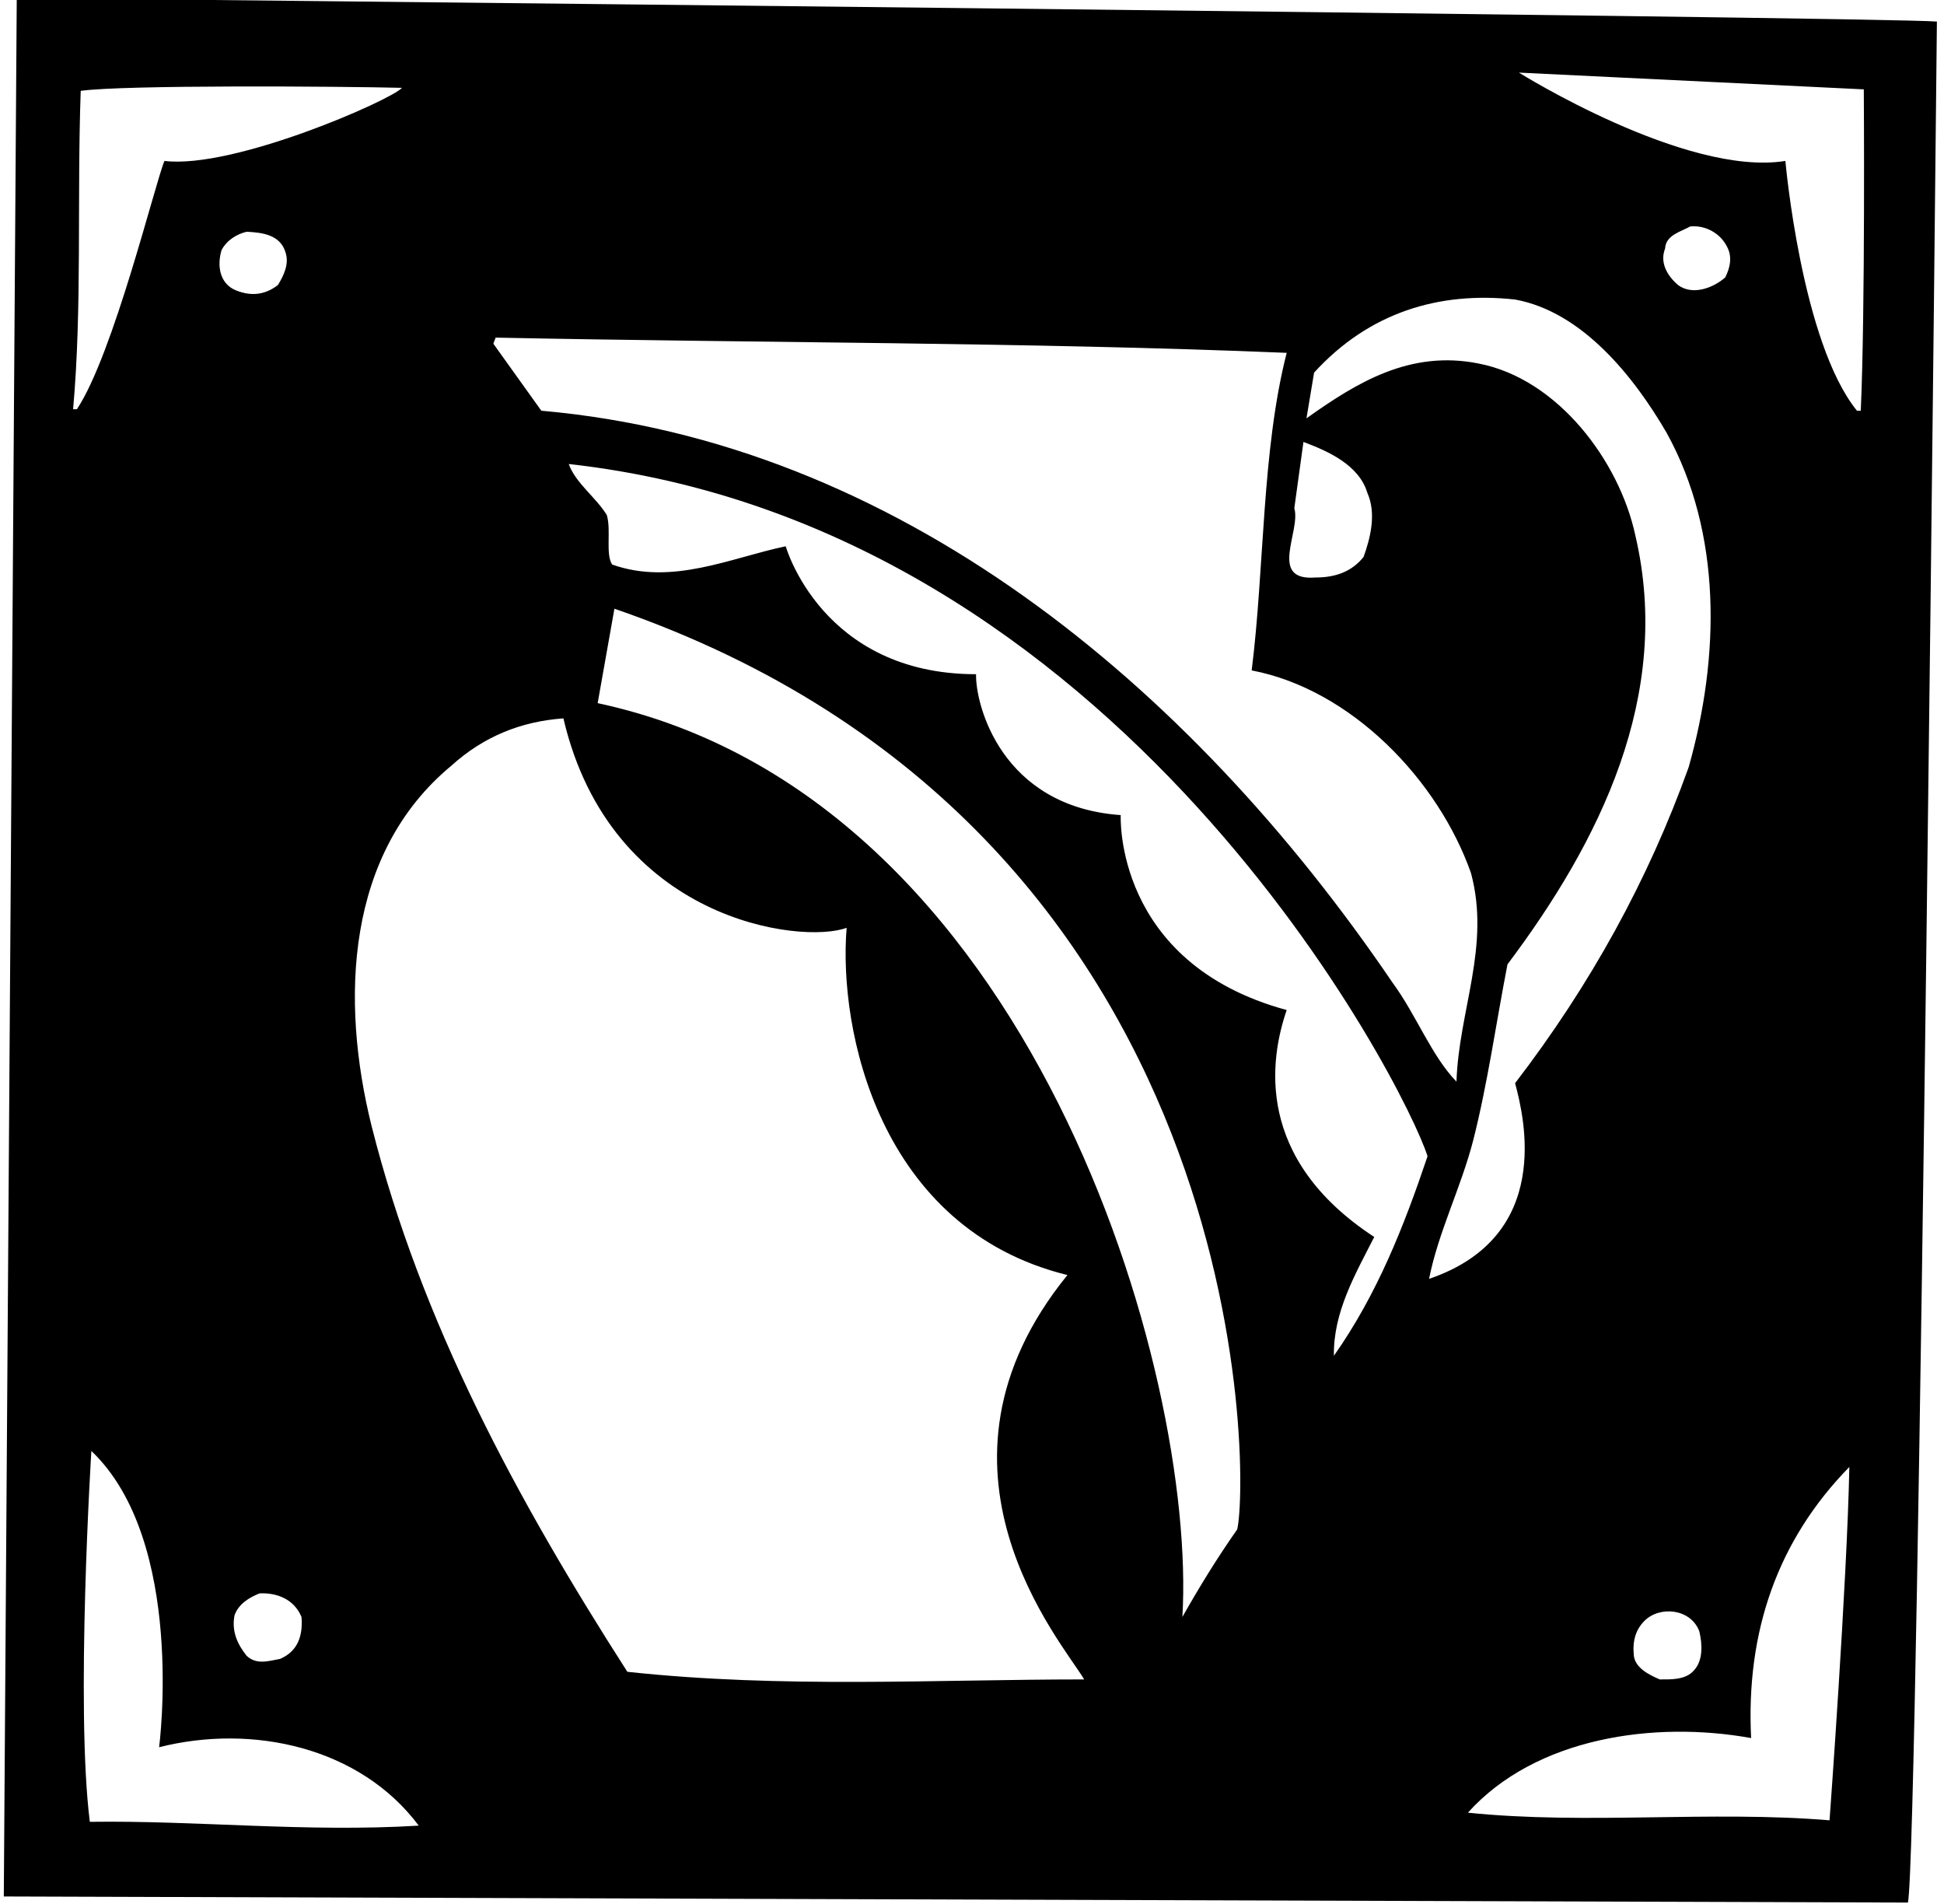 <?xml version="1.0" encoding="UTF-8"?>
<svg xmlns="http://www.w3.org/2000/svg" xmlns:xlink="http://www.w3.org/1999/xlink" width="383pt" height="375pt" viewBox="0 0 383 375" version="1.1">
<g id="surface1">
<path style=" stroke:none;fill-rule:nonzero;fill:rgb(0%,0%,0%);fill-opacity:1;" d="M 3.301 -0.398 L 0.75 373.551 L 375.898 374.75 C 378 364.699 381.602 4.25 381.602 4.25 C 372.75 3.352 3.301 -0.398 3.301 -0.398 Z M 255 100.102 L 256.801 87.051 C 261.602 88.852 267.75 91.551 269.398 97.102 C 271.199 101.148 270 105.949 268.648 109.699 C 266.25 112.699 262.949 113.75 259.199 113.75 C 249.75 114.5 256.352 104.602 255 100.102 Z M 97.652 66.5 C 148.648 67.551 202.949 67.398 253.5 69.5 C 248.551 88.852 249.148 111.801 246.602 132.051 C 266.25 135.801 283.352 153.648 289.801 171.949 C 293.699 186.352 287.398 199.102 286.949 213.051 C 282 207.949 279 199.852 274.352 193.551 C 234.301 134.602 176.551 87.051 106.648 80.898 L 97.199 67.699 Z M 14.402 80.602 C 16.199 60.648 15.152 39.199 15.902 17.898 C 24.301 16.699 67.051 17 79.199 17.301 C 77.098 19.699 46.051 33.352 32.402 31.699 C 30.598 35.898 22.348 69.801 15.152 80.602 Z M 46.199 318.199 C 46.949 315.949 49.199 314.598 51.152 313.848 C 54.449 313.699 57.902 314.902 59.402 318.5 C 59.699 322.25 58.652 325.25 55.199 326.75 C 52.801 327.199 50.551 327.949 48.598 326.152 C 46.801 323.902 45.598 321.348 46.199 318.199 Z M 43.652 49.25 C 44.699 47.301 46.652 46.102 48.598 45.648 C 51.75 45.801 55.199 46.25 56.25 49.699 C 57 51.949 55.949 54.199 54.75 56.148 C 52.199 58.102 49.5 58.398 46.5 57.199 C 43.199 55.852 42.75 52.25 43.652 49.25 Z M 17.699 358.848 C 14.848 336.348 18 285.797 18 285.797 C 36.695 303.594 31.348 344.152 31.348 344.152 C 49.801 339.5 70.949 344.152 82.5 359.598 C 60.301 360.949 38.699 358.547 17.699 358.848 Z M 123.602 329.297 C 101.852 295.402 82.949 260.449 73.199 221.75 C 67.051 197 68.098 168.051 88.949 150.801 C 95.25 145.102 102.602 142.102 111 141.5 C 120.34 181.473 157.949 186.051 166.801 182.75 C 165.148 202.852 173.188 242.016 210.301 251.148 C 179.344 289.219 209.25 323.449 213.602 330.797 C 184.199 330.797 154.199 332.598 123.602 329.297 Z M 243.75 301.25 C 239.852 306.797 236.25 312.652 232.949 318.5 C 235.801 270.746 203.469 156.82 117.75 138.5 L 121.051 119.898 C 247.586 163.512 246.148 291.199 243.75 301.25 Z M 262.801 267.051 C 262.648 258.5 267 251 270.75 243.648 C 247.07 228.16 250.199 208.551 253.5 198.949 C 219.363 189.68 220.801 160.551 220.801 160.551 C 197.301 158.898 192.148 138.801 192.301 132.801 C 161.898 132.801 154.801 107.602 154.801 107.602 C 144 109.852 132.449 115.398 120.602 111.199 C 119.25 109.102 120.449 104.449 119.551 101.449 C 117.449 98 113.398 95.148 112.051 91.398 C 220.902 103.48 276.898 213.949 281.25 227.75 C 276.602 241.551 271.352 254.898 262.801 267.051 Z M 290.25 224.602 C 293.102 213.352 294.75 201.5 297 189.949 C 315.148 165.801 329.551 137 322.199 105.5 C 319.051 90.801 306.898 74.602 291.301 71.602 C 277.801 68.898 267.301 75.352 257.398 82.398 L 258.898 73.398 C 269.699 61.551 283.5 57.352 298.5 59 C 311.699 61.398 321.898 74.148 328.352 85.25 C 339.301 105.051 338.852 129.352 332.699 151.102 C 324.75 173.301 313.352 194 298.5 213.352 C 300.301 220.102 306.074 243.555 281.551 251.898 C 283.352 242.75 287.852 233.898 290.25 224.602 Z M 328.051 48.949 C 328.199 46.25 331.199 45.648 333 44.602 C 336.148 44.301 339 46.102 340.199 48.5 C 341.398 50.602 340.801 52.852 339.898 54.648 C 337.5 56.75 333.449 58.25 330.602 56.148 C 328.352 54.199 327 51.648 328.051 48.949 Z M 333.75 329 C 332.102 330.949 329.102 330.797 327 330.797 C 324.898 329.902 322.199 328.547 321.898 326.152 C 321.602 323.297 322.199 321.047 324 319.25 C 327 316.25 333.148 316.848 334.801 321.348 C 335.398 323.902 335.551 327.047 333.75 329 Z M 360.449 358.547 C 336.898 356.598 312.602 359.449 289.199 357.047 C 302.551 342.199 325.949 338.902 345 342.348 C 343.949 321.348 350.25 303.348 364.352 288.949 C 363.898 311.75 360.449 358.547 360.449 358.547 Z M 366.602 80.898 L 365.852 80.898 C 354.898 67.398 351.75 31.699 351.75 31.699 C 332.102 34.852 299.25 14.301 299.25 14.301 L 367.199 17.602 C 367.199 17.602 367.5 60.801 366.602 80.898 "/>
</g>
</svg>
